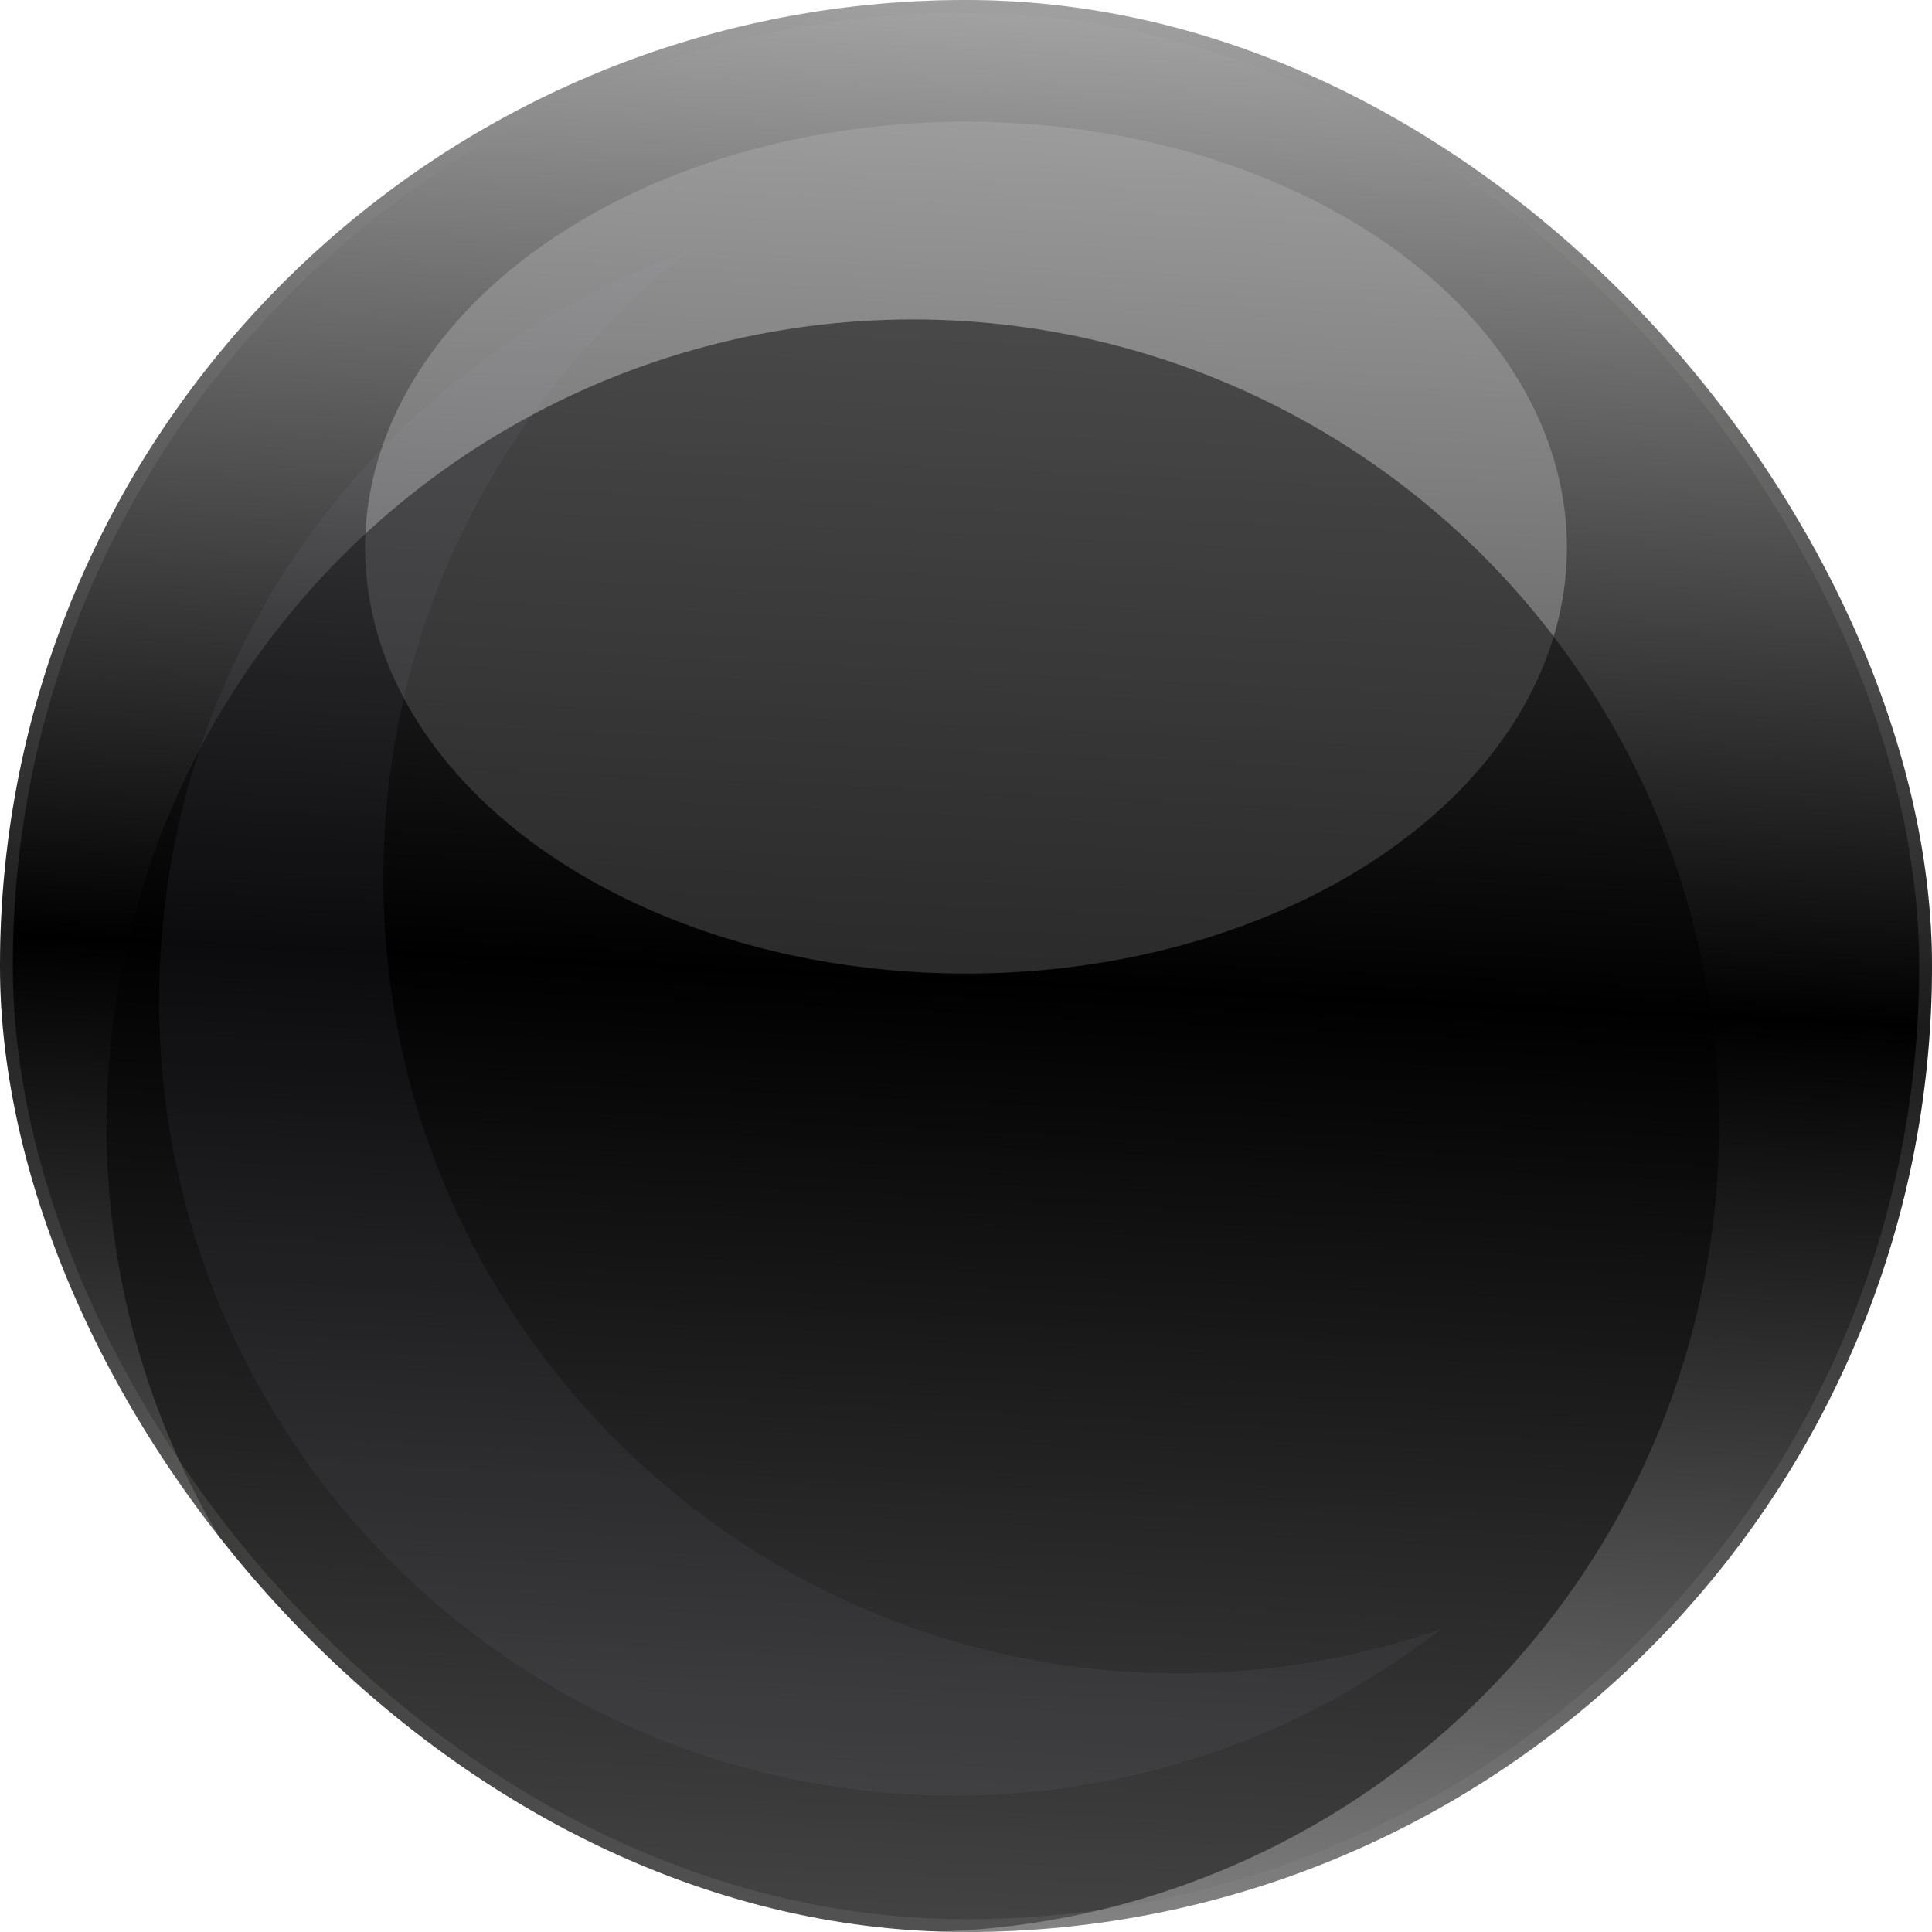<svg width="151" height="151" fill="none" xmlns="http://www.w3.org/2000/svg"><g filter="url(#filter0_bii_1383_11892)"><g clip-path="url(#clip0_1383_11892)"><rect width="151" height="151" rx="75.5" fill="url(#paint0_linear_1383_11892)"/><g filter="url(#filter1_f_1383_11892)"><ellipse cx="75.5" cy="42.803" rx="46.965" ry="33.291" fill="#ABABAB" fill-opacity="0.47"/></g><g filter="url(#filter2_f_1383_11892)"><circle cx="71.338" cy="87.984" r="63.016" fill="#010101" fill-opacity="0.48"/></g><g opacity="0.07" filter="url(#filter3_f_1383_11892)"><path fill-rule="evenodd" clip-rule="evenodd" d="M112.68 127.294C106.241 129.552 99.317 130.78 92.106 130.78C57.785 130.78 29.963 102.958 29.963 68.637C29.963 48.675 39.375 30.911 54.004 19.541C29.795 28.033 12.435 51.088 12.435 78.198C12.435 112.519 40.258 140.341 74.579 140.341C88.937 140.341 102.158 135.471 112.68 127.294Z" fill="#AB8FAD"/></g></g><rect x="0.5" y="0.5" width="150" height="150" rx="75" stroke="url(#paint2_angular_1383_11892)" stroke-opacity="0.19"/></g><defs><filter id="filter0_bii_1383_11892" x="-20" y="-20" width="191" height="191" filterUnits="userSpaceOnUse" color-interpolation-filters="sRGB"><feFlood flood-opacity="0" result="BackgroundImageFix"/><feGaussianBlur in="BackgroundImageFix" stdDeviation="10"/><feComposite in2="SourceAlpha" operator="in" result="effect1_backgroundBlur_1383_11892"/><feBlend mode="normal" in="SourceGraphic" in2="effect1_backgroundBlur_1383_11892" result="shape"/><feColorMatrix in="SourceAlpha" type="matrix" values="0 0 0 0 0 0 0 0 0 0 0 0 0 0 0 0 0 0 127 0" result="hardAlpha"/><feOffset dx="10" dy="-10"/><feGaussianBlur stdDeviation="10"/><feComposite in2="hardAlpha" operator="arithmetic" k2="-1" k3="1"/><feColorMatrix type="matrix" values="0 0 0 0 0.551 0 0 0 0 0.551 0 0 0 0 0.551 0 0 0 0.41 0"/><feBlend mode="normal" in2="shape" result="effect2_innerShadow_1383_11892"/><feColorMatrix in="SourceAlpha" type="matrix" values="0 0 0 0 0 0 0 0 0 0 0 0 0 0 0 0 0 0 127 0" result="hardAlpha"/><feOffset dx="-10" dy="10"/><feGaussianBlur stdDeviation="10"/><feComposite in2="hardAlpha" operator="arithmetic" k2="-1" k3="1"/><feColorMatrix type="matrix" values="0 0 0 0 0.876 0 0 0 0 0.876 0 0 0 0 0.876 0 0 0 0.3 0"/><feBlend mode="normal" in2="effect2_innerShadow_1383_11892" result="effect3_innerShadow_1383_11892"/></filter><filter id="filter1_f_1383_11892" x="26.535" y="7.512" width="97.93" height="70.583" filterUnits="userSpaceOnUse" color-interpolation-filters="sRGB"><feFlood flood-opacity="0" result="BackgroundImageFix"/><feBlend mode="normal" in="SourceGraphic" in2="BackgroundImageFix" result="shape"/><feGaussianBlur stdDeviation="1" result="effect1_foregroundBlur_1383_11892"/></filter><filter id="filter2_f_1383_11892" x="-1.678" y="14.969" width="146.031" height="146.031" filterUnits="userSpaceOnUse" color-interpolation-filters="sRGB"><feFlood flood-opacity="0" result="BackgroundImageFix"/><feBlend mode="normal" in="SourceGraphic" in2="BackgroundImageFix" result="shape"/><feGaussianBlur stdDeviation="5" result="effect1_foregroundBlur_1383_11892"/></filter><filter id="filter3_f_1383_11892" x="8.436" y="15.541" width="108.244" height="128.8" filterUnits="userSpaceOnUse" color-interpolation-filters="sRGB"><feFlood flood-opacity="0" result="BackgroundImageFix"/><feBlend mode="normal" in="SourceGraphic" in2="BackgroundImageFix" result="shape"/><feGaussianBlur stdDeviation="2" result="effect1_foregroundBlur_1383_11892"/></filter><filter id="filter4_f_1383_11892" x="-14" y="23" width="90" height="90" filterUnits="userSpaceOnUse" color-interpolation-filters="sRGB"><feFlood flood-opacity="0" result="BackgroundImageFix"/><feBlend mode="normal" in="SourceGraphic" in2="BackgroundImageFix" result="shape"/><feGaussianBlur stdDeviation="12.5" result="effect1_foregroundBlur_1383_11892"/></filter><linearGradient id="paint0_linear_1383_11892" x1="79.067" y1="156.35" x2="86.817" y2="-5.292" gradientUnits="userSpaceOnUse"><stop stop-opacity="0.459"/><stop offset="0.491"/><stop offset="1" stop-opacity="0.31"/></linearGradient><linearGradient id="paint1_linear_1383_11892" x1="62.103" y1="92.383" x2="135.874" y2="92.383" gradientUnits="userSpaceOnUse"><stop offset="0.258" stop-color="white"/><stop offset="0.502" stop-color="#B4B4B4" stop-opacity="0.71"/><stop offset="0.716" stop-color="white" stop-opacity="0.72"/></linearGradient><radialGradient id="paint2_angular_1383_11892" cx="0" cy="0" r="1" gradientUnits="userSpaceOnUse" gradientTransform="translate(75.5 75.5) rotate(90) scale(75.5)"><stop offset="0.382" stop-color="#909090"/><stop offset="0.482" stop-color="#E574F8"/><stop offset="0.582" stop-color="#909090"/><stop offset="0.786" stop-color="#909090"/><stop offset="0.87" stop-color="#D9E58C"/><stop offset="0.96" stop-color="#909090"/></radialGradient><clipPath id="clip0_1383_11892"><rect width="151" height="151" rx="75.5" fill="white"/></clipPath></defs></svg>